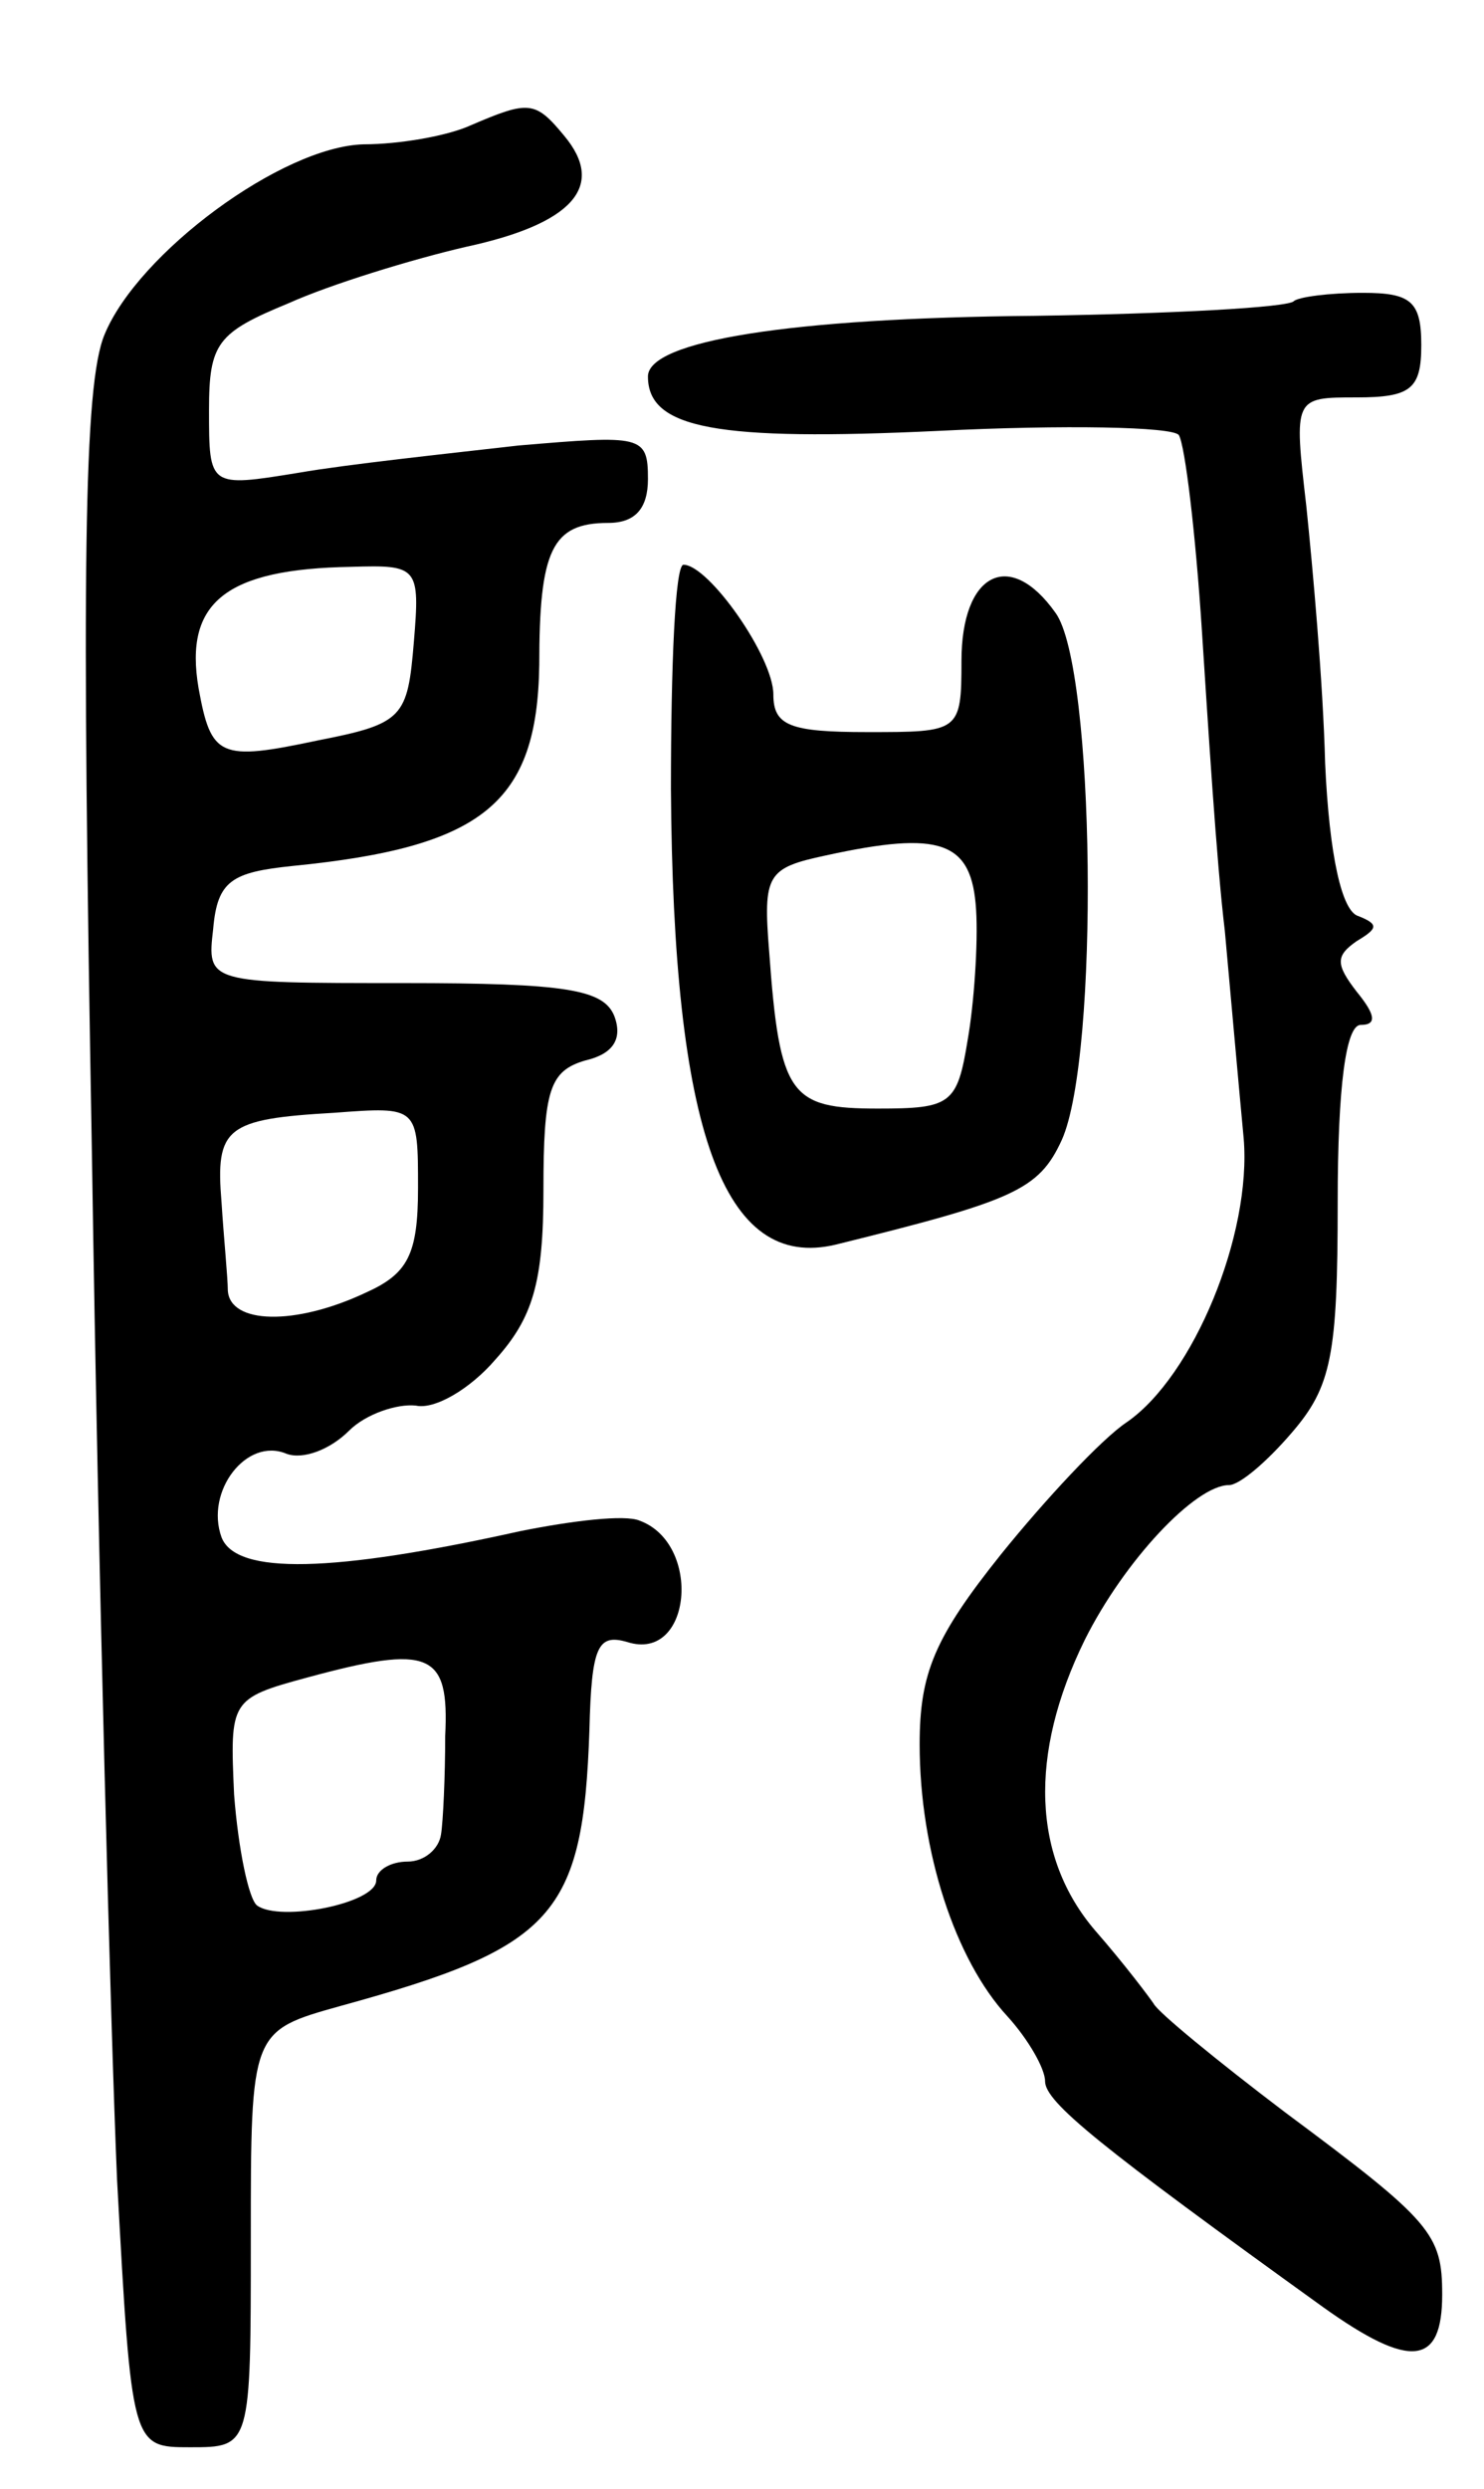<svg version="1.0" xmlns="http://www.w3.org/2000/svg"
 width="71pt" height="119pt" viewBox="0 0 71 119"
 preserveAspectRatio="xMidYMid meet">
<g transform="translate(0,119) scale(0.1,-0.1)"
fill="#000000" stroke="none">
<path d="M225 1130 c-11 -5 -34 -9 -51 -9 -39 -1 -108 -52 -124 -91 -10 -24
-11 -113 -6 -393 3 -199 9 -419 12 -489 7 -128 7 -128 35 -128 29 0 29 0 29
100 0 99 0 99 43 111 102 28 116 43 119 132 1 40 4 46 18 42 31 -10 36 47 6
58 -7 3 -32 0 -57 -5 -90 -20 -136 -21 -143 -3 -8 22 12 48 31 40 8 -3 21 2
30 11 8 8 23 13 32 12 9 -2 26 8 38 22 18 20 23 37 23 81 0 48 3 57 20 62 13
3 18 10 14 21 -5 13 -23 16 -101 16 -94 0 -94 0 -91 26 2 23 9 27 38 30 91 9
117 30 118 96 0 55 6 68 33 68 13 0 19 7 19 21 0 21 -3 21 -62 16 -35 -4 -82
-9 -105 -13 -43 -7 -43 -7 -43 30 0 32 4 37 38 51 20 9 59 21 85 27 51 11 67
29 47 53 -14 17 -17 17 -45 5z m-27 -247 c-3 -36 -5 -39 -46 -47 -47 -10 -51
-8 -57 25 -7 41 13 57 73 58 32 1 33 0 30 -36z m2 -261 c0 -32 -5 -41 -25 -50
-34 -16 -65 -15 -66 1 0 6 -2 26 -3 42 -3 36 2 40 54 43 40 3 40 3 40 -36z
m13 -262 c0 -19 -1 -41 -2 -47 -1 -7 -8 -13 -16 -13 -8 0 -15 -4 -15 -9 0 -11
-46 -20 -57 -12 -4 3 -9 27 -11 53 -2 45 -2 46 35 56 59 16 68 12 66 -28z"/>
<path d="M619 1046 c-3 -3 -58 -6 -124 -7 -117 -1 -185 -12 -185 -29 0 -25 33
-31 139 -26 60 3 112 2 115 -2 3 -5 8 -47 11 -93 3 -46 7 -111 11 -144 3 -33
7 -78 9 -99 4 -46 -24 -114 -56 -136 -12 -8 -39 -37 -60 -63 -32 -40 -39 -57
-39 -91 0 -51 17 -103 42 -130 10 -11 18 -25 18 -31 0 -10 26 -31 133 -108 42
-30 57 -28 57 6 0 29 -5 35 -75 87 -33 25 -61 48 -63 52 -2 3 -14 19 -28 35
-30 35 -32 84 -5 139 19 38 53 74 69 74 5 0 18 11 30 25 19 22 22 37 22 110 0
56 4 85 11 85 8 0 7 5 -2 16 -10 13 -10 17 0 24 10 6 11 8 1 12 -8 2 -14 29
-16 73 -1 39 -6 94 -9 123 -6 52 -6 52 24 52 26 0 31 4 31 25 0 21 -5 25 -28
25 -16 0 -31 -2 -33 -4z"/>
<path d="M321 813 c1 -164 25 -231 79 -218 85 21 97 26 108 50 18 40 16 226
-3 252 -22 31 -45 19 -45 -23 0 -34 -1 -34 -45 -34 -37 0 -45 3 -45 18 0 18
-31 62 -43 62 -4 0 -6 -48 -6 -107z m146 -58 c1 -16 -1 -45 -4 -62 -5 -31 -8
-33 -43 -33 -42 0 -47 6 -52 75 -3 37 -1 40 27 46 55 12 70 7 72 -26z"/>
</g>
</svg>
